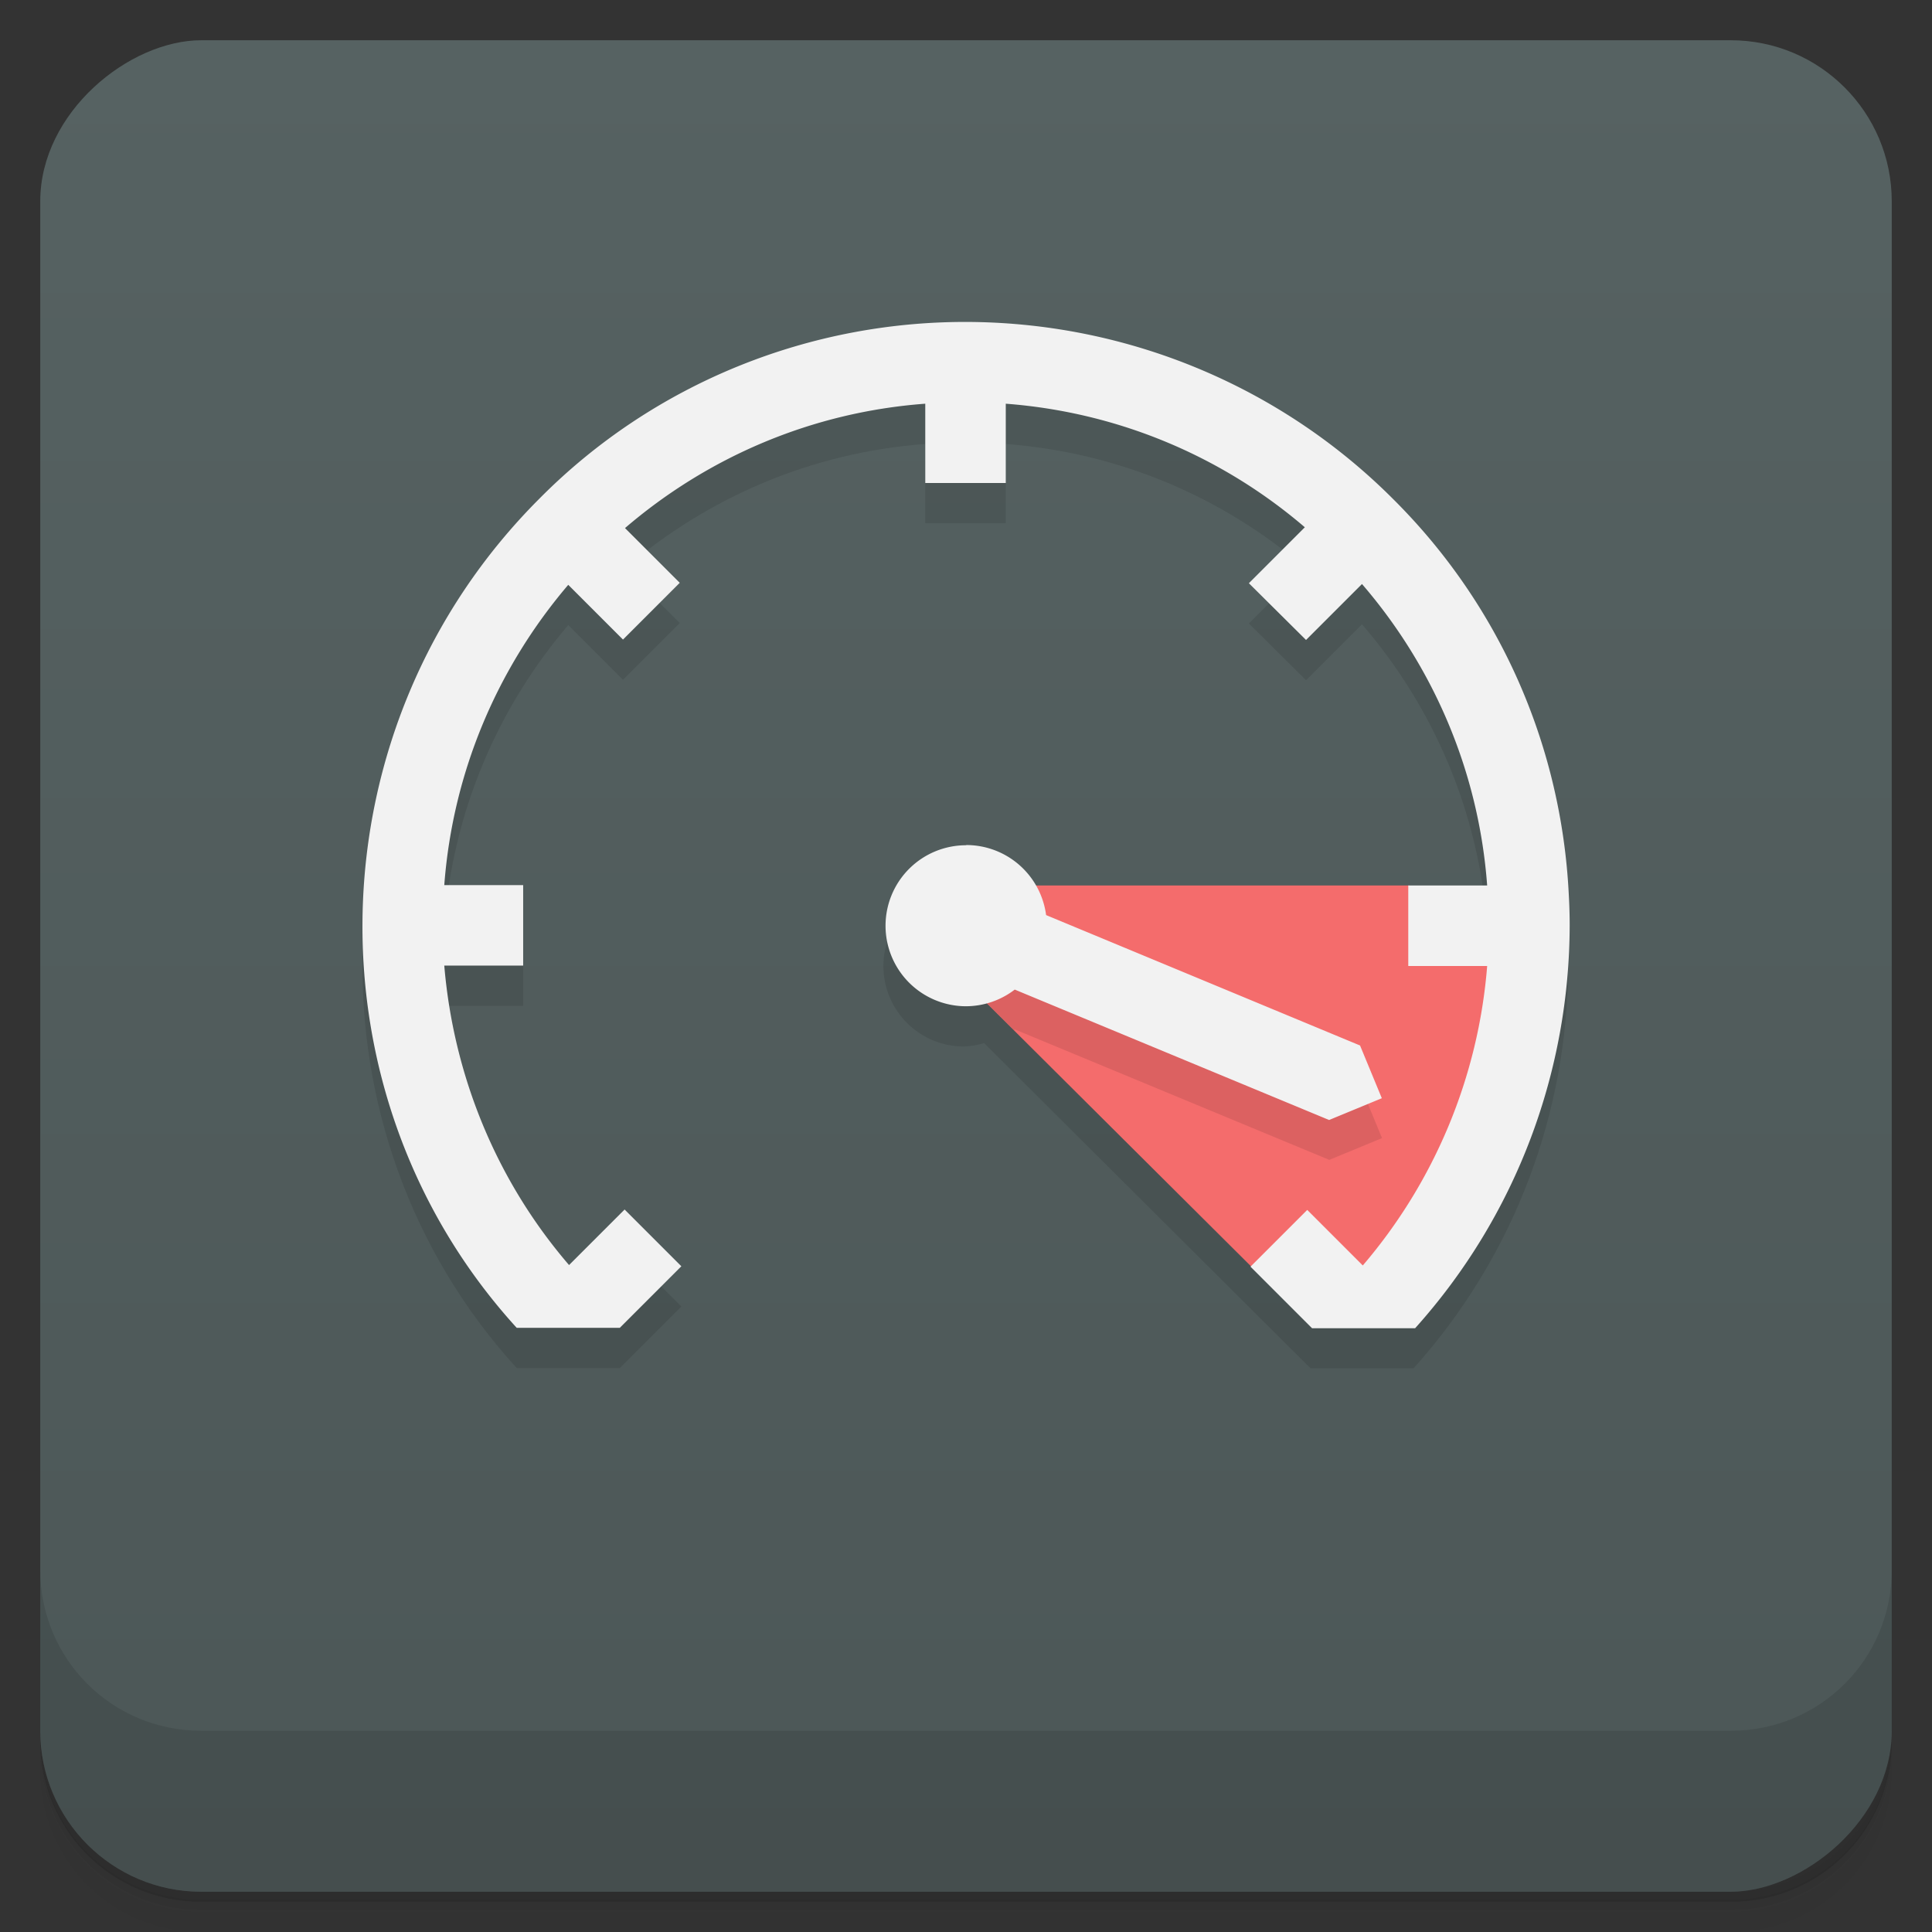 <svg version="1.1" viewBox="0 0 48 48" xmlns="http://www.w3.org/2000/svg">
 <rect x="0" y="0" width="48" height="48" fill="#333333" stroke="none"/>
 <defs>
  <linearGradient id="bg" x1="1" x2="47" gradientTransform="translate(-48)" gradientUnits="userSpaceOnUse">
   <stop style="stop-color:#4c5757" offset="0"/>
   <stop style="stop-color:#566262" offset="1"/>
  </linearGradient>
 </defs>
 <path d="m1 43v0.25c0 2.22 1.78 4 4 4h38c2.22 0 4-1.78 4-4v-0.25c0 2.22-1.78 4-4 4h-38c-2.22 0-4-1.78-4-4zm0 0.5v0.5c0 2.22 1.78 4 4 4h38c2.22 0 4-1.78 4-4v-0.5c0 2.22-1.78 4-4 4h-38c-2.22 0-4-1.78-4-4z" style="opacity:.02"/>
 <path d="m1 43.2v0.25c0 2.22 1.78 4 4 4h38c2.22 0 4-1.78 4-4v-0.25c0 2.22-1.78 4-4 4h-38c-2.22 0-4-1.78-4-4z" style="opacity:.05"/>
 <path d="m1 43v0.25c0 2.22 1.78 4 4 4h38c2.22 0 4-1.78 4-4v-0.25c0 2.22-1.78 4-4 4h-38c-2.22 0-4-1.78-4-4z" style="opacity:.1"/>
 <rect transform="rotate(-90)" x="-47" y="1" width="46" height="46" rx="4" style="fill:url(#bg)"/>
 <path d="m1 39v4c0 2.22 1.78 4 4 4h38c2.22 0 4-1.78 4-4v-4c0 2.22-1.78 4-4 4h-38c-2.22 0-4-1.78-4-4z" style="opacity:.1"/>
 <path d="m24.2 9c-4.05-0.06-7.96 1.52-10.8 4.39-5.67 5.67-5.85 14.8-0.562 20.6h2.56l1.53-1.53-1.41-1.41-1.38 1.38c-1.8-2.09-2.87-4.7-3.1-7.44h1.96v-2h-1.96c0.214-2.84 1.34-5.42 3.08-7.46l1.36 1.36 1.41-1.41-1.36-1.36c2.04-1.75 4.62-2.88 7.46-3.09v1.97h2v-1.97c2.83 0.215 5.4 1.33 7.43 3.07l-1.39 1.39 1.42 1.41 1.39-1.39c1.76 2.04 2.9 4.64 3.11 7.49l-13-1c-1.1 0-2 0.895-2 2s0.895 2 2 2c0.17-0.006 0.339-0.035 0.502-0.084 2.7 2.69 8.11 8.08 8.11 8.08h2.56c2.55-2.84 3.83-6.42 3.84-10 7.32e-4 -0.334-0.014-0.667-0.035-1-0.225-3.51-1.68-6.95-4.36-9.61-2.76-2.76-6.49-4.33-10.4-4.39z" style="opacity:.1"/>
 <path d="m23 22 1.5 2.91 6.59 6.56 2.92 1.03 4-8.5-3-2z" style="fill:#f46c6c"/>
 <path d="m24.5 24.9 0.693 0.691c0.008-0.004 0.016-0.009 0.023-0.014l7.81 3.24 1.31-0.541-0.541-1.31-7.8-3.24z" style="opacity:.1"/>
 <path d="m24.2 8c-4.05-0.06-7.96 1.52-10.8 4.39-5.67 5.67-5.85 14.8-0.562 20.6h2.56l1.53-1.53-1.41-1.41-1.38 1.38c-1.8-2.09-2.87-4.7-3.1-7.44h1.96v-2h-1.96c0.214-2.84 1.34-5.42 3.08-7.46l1.36 1.36 1.41-1.41-1.36-1.36c2.04-1.75 4.62-2.88 7.46-3.09v1.97h2v-1.97c2.83 0.215 5.4 1.33 7.43 3.07l-1.39 1.39 1.42 1.41 1.39-1.39c1.76 2.04 2.9 4.64 3.11 7.49h-1.96v2h1.96c-0.217 2.74-1.3 5.35-3.09 7.44l-1.38-1.38-1.41 1.41 1.53 1.53h2.56c2.55-2.84 3.83-6.42 3.84-10 7.32e-4 -0.334-0.014-0.667-0.035-1-0.225-3.51-1.68-6.95-4.36-9.61-2.76-2.76-6.49-4.33-10.4-4.39zm-0.199 13a2 2 0 0 0-2 2 2 2 0 0 0 2 2 2 2 0 0 0 1.21-0.414l7.81 3.24 1.31-0.541-0.541-1.31-7.8-3.24a2 2 0 0 0-1.98-1.74z" style="fill:#f2f2f2"/>
</svg>
